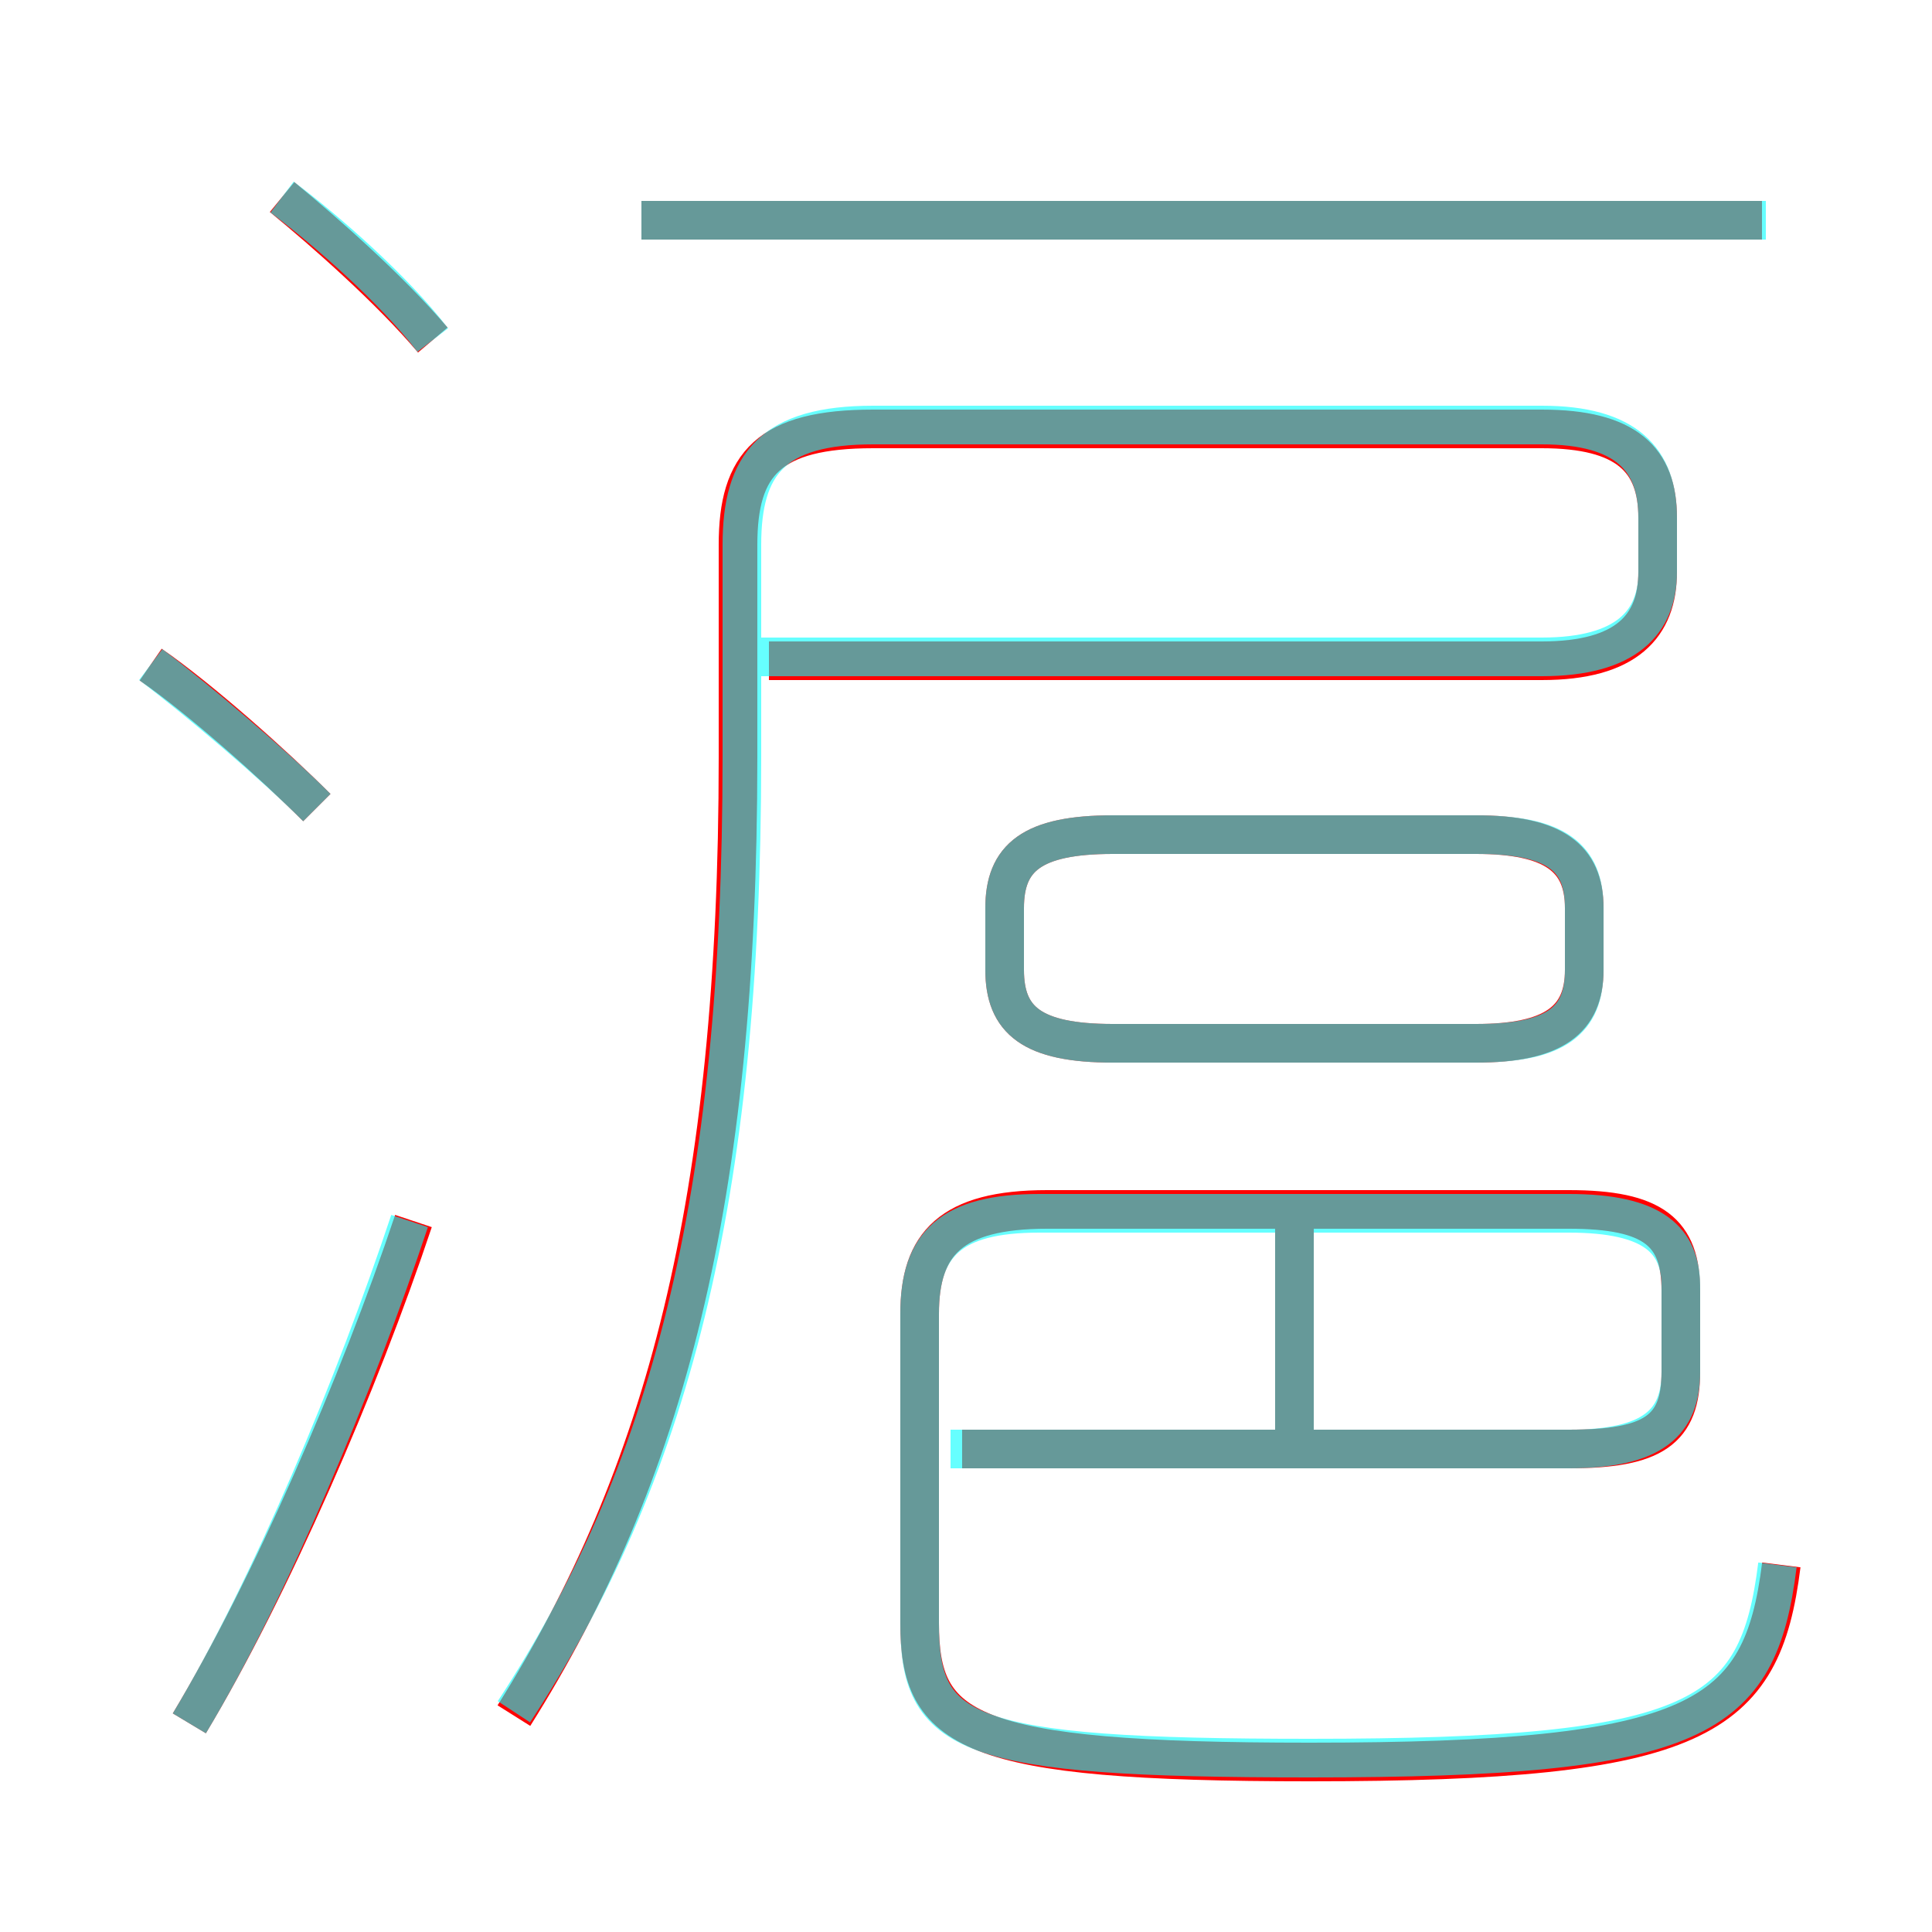 <?xml version='1.0' encoding='utf8'?>
<svg viewBox="0.0 -6.0 50.0 50.0" version="1.1" xmlns="http://www.w3.org/2000/svg">
<rect x="0.0" y="-6.0" width="50.0" height="50.0" fill="#333333" stroke="none"/>
<rect x="-1000" y="-1000" width="2000" height="2000" stroke="white" fill="white"/>
<g style="fill:none;stroke:rgba(255, 0, 0, 1);  stroke-width:1"><path d="M 13.3 0.4 C 17.2 -5.8 19.1 -12.9 19.1 -24.4 L 19.1 -29.9 C 19.1 -32.0 19.9 -32.9 22.6 -32.9 L 39.9 -32.9 C 42.1 -32.9 42.9 -32.1 42.9 -30.6 L 42.9 -29.2 C 42.9 -27.8 42.1 -26.9 39.9 -26.9 L 19.9 -26.9 M 4.9 0.6 C 7.0 -2.9 9.3 -8.2 10.7 -12.4 M 8.2 -23.1 C 7.1 -24.2 5.2 -25.9 3.9 -26.8 M 24.9 -6.5 L 40.6 -6.5 C 42.8 -6.5 43.5 -7.0 43.5 -8.5 L 43.5 -10.6 C 43.5 -12.1 42.8 -12.7 40.6 -12.7 L 27.1 -12.7 C 24.6 -12.7 23.8 -11.8 23.8 -10.0 L 23.8 -2.0 C 23.8 0.8 25.0 1.6 33.9 1.6 C 44.0 1.6 45.6 0.5 46.1 -3.5 M 33.5 -6.0 L 33.5 -12.9 M 11.2 -35.2 C 10.1 -36.5 8.4 -38.0 7.3 -38.9 M 28.8 -17.0 L 38.2 -17.0 C 40.2 -17.0 41.0 -17.6 41.0 -18.9 L 41.0 -20.5 C 41.0 -21.8 40.2 -22.4 38.2 -22.4 L 28.8 -22.4 C 26.7 -22.4 26.0 -21.8 26.0 -20.5 L 26.0 -18.9 C 26.0 -17.6 26.7 -17.0 28.8 -17.0 Z M 45.6 -38.3 L 16.6 -38.3" transform="translate(0.0 38.0)" />
</g>
<g style="fill:none;stroke:rgba(0, 255, 255, 0.6);  stroke-width:1">
<path d="M 13.3 0.3 C 17.3 -5.8 19.2 -12.9 19.2 -24.4 L 19.2 -29.9 C 19.2 -32.0 20.0 -33.0 22.6 -33.0 L 39.9 -33.0 C 42.1 -33.0 42.9 -32.1 42.9 -30.6 L 42.9 -29.2 C 42.9 -27.9 42.1 -27.0 39.9 -27.0 L 19.2 -27.0 M 4.9 0.6 C 7.0 -2.9 9.2 -8.2 10.6 -12.4 M 8.2 -23.1 C 7.1 -24.2 5.1 -25.9 3.9 -26.8 M 33.5 -6.4 L 33.5 -12.8 M 46.0 -3.5 C 45.5 0.5 44.0 1.5 33.9 1.5 C 24.9 1.5 23.8 0.9 23.8 -2.0 L 23.8 -10.0 C 23.8 -11.8 24.6 -12.6 26.9 -12.6 L 40.6 -12.6 C 42.8 -12.6 43.5 -11.9 43.5 -10.7 L 43.5 -8.5 C 43.5 -7.2 42.8 -6.5 40.6 -6.5 L 24.6 -6.5 M 11.2 -35.2 C 10.2 -36.5 8.5 -38.0 7.3 -38.9 M 28.8 -17.0 L 38.2 -17.0 C 40.3 -17.0 41.0 -17.6 41.0 -18.9 L 41.0 -20.5 C 41.0 -21.8 40.3 -22.4 38.2 -22.4 L 28.8 -22.4 C 26.7 -22.4 26.0 -21.8 26.0 -20.5 L 26.0 -18.9 C 26.0 -17.6 26.7 -17.0 28.8 -17.0 Z M 45.7 -38.3 L 16.6 -38.3" transform="translate(0.0 38.0)" />
</g>
</svg>